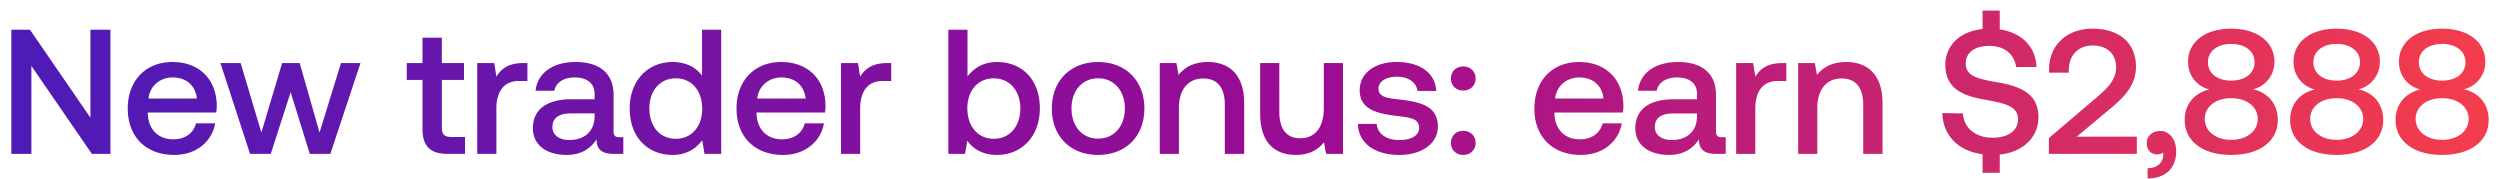 <svg width="195" height="14" viewBox="0 0 195 14" fill="none" xmlns="http://www.w3.org/2000/svg"><path d="M2.448 12V5.14L7.164 12h1.452V2.32H7.053v6.859l-4.716-6.86H.885V12h1.563zm11.14.083c1.756 0 2.945-1.065 3.194-2.462H15.29c-.208.789-.871 1.245-1.784 1.245-1.176 0-1.936-.788-1.978-1.991v-.097h5.338c.028-.194.042-.387.042-.567-.042-2.075-1.41-3.375-3.458-3.375-2.088 0-3.485 1.452-3.485 3.637 0 2.172 1.397 3.61 3.624 3.61zm-2.006-4.398c.111-1.01.927-1.645 1.881-1.645 1.037 0 1.77.594 1.895 1.645h-3.776zM19.503 12h1.618l1.549-4.813L24.163 12h1.605l2.35-7.08h-1.52l-1.674 5.42-1.549-5.42h-1.369l-1.618 5.42-1.618-5.42h-1.576L19.503 12zm13.452-1.922c0 1.286.58 1.922 1.936 1.922h1.383v-1.314h-1.051c-.567 0-.76-.207-.76-.76V6.233h1.728V4.92h-1.729V2.942h-1.507v1.977h-1.23v1.314h1.23v3.845zm7.851-5.159c-1.162 0-1.729.47-2.088 1.065l-.166-1.065h-1.328V12h1.494V8.446c0-1.093.428-2.13 1.756-2.13h.664V4.92h-.332zm7.51 5.781c-.305 0-.457-.097-.457-.456V7.409c0-1.674-1.079-2.573-2.96-2.573-1.784 0-2.973.858-3.125 2.24h1.466c.11-.622.705-1.036 1.59-1.036.982 0 1.549.484 1.549 1.272v.429h-1.784c-1.978 0-3.029.815-3.029 2.268 0 1.313 1.08 2.074 2.628 2.074 1.148 0 1.867-.498 2.337-1.217 0 .705.332 1.134 1.3 1.134h.788v-1.3h-.304zm-1.937-1.604c-.014 1.092-.733 1.825-1.978 1.825-.816 0-1.313-.415-1.313-1.01 0-.718.511-1.064 1.438-1.064h1.853v.249zm8.38-3.195c-.457-.622-1.217-1.065-2.296-1.065-1.922 0-3.347 1.439-3.347 3.624 0 2.268 1.425 3.623 3.347 3.623 1.12 0 1.853-.526 2.31-1.148l.18 1.065h1.3V2.32h-1.494V5.9zm-2.047 4.924c-1.245 0-2.06-.969-2.06-2.365 0-1.383.815-2.351 2.06-2.351 1.244 0 2.06.968 2.06 2.378 0 1.37-.816 2.338-2.06 2.338zm8.36 1.258c1.757 0 2.946-1.065 3.195-2.462h-1.494c-.207.789-.871 1.245-1.784 1.245-1.175 0-1.936-.788-1.977-1.991v-.097h5.338c.028-.194.041-.387.041-.567-.041-2.075-1.41-3.375-3.457-3.375-2.088 0-3.485 1.452-3.485 3.637 0 2.172 1.397 3.61 3.623 3.61zm-2.005-4.398c.11-1.01.926-1.645 1.88-1.645 1.038 0 1.77.594 1.895 1.645h-3.775zM69.181 4.92c-1.162 0-1.73.47-2.089 1.065l-.166-1.065H65.6V12h1.493V8.446c0-1.093.43-2.13 1.757-2.13h.663V4.92h-.331zm8.58-.083c-1.092 0-1.825.498-2.295 1.134V2.32h-1.494V12h1.3l.18-1.023c.442.636 1.203 1.106 2.31 1.106 1.935 0 3.346-1.452 3.346-3.623 0-2.282-1.41-3.624-3.347-3.624zm-.249 5.989c-1.244 0-2.06-.982-2.06-2.38 0-1.368.816-2.336 2.06-2.336 1.245 0 2.075.968 2.075 2.35 0 1.397-.83 2.366-2.075 2.366zm8.14 1.258c2.157 0 3.609-1.452 3.609-3.623 0-2.158-1.452-3.624-3.61-3.624-2.157 0-3.609 1.466-3.609 3.624 0 2.17 1.452 3.623 3.61 3.623zm0-1.272c-1.259 0-2.075-.982-2.075-2.351 0-1.37.816-2.351 2.075-2.351 1.258 0 2.088.982 2.088 2.35 0 1.37-.83 2.352-2.088 2.352zm8.544-5.975c-1.148 0-1.826.457-2.268 1.01l-.166-.927h-1.3V12h1.493V8.432c0-1.438.706-2.31 1.895-2.31 1.12 0 1.687.72 1.687 2.061V12h1.508V8.059c0-2.365-1.286-3.223-2.85-3.223zm9.061 3.624c0 1.466-.691 2.323-1.825 2.323-1.093 0-1.646-.705-1.646-2.088V4.919h-1.494v3.942c0 2.42 1.287 3.222 2.794 3.222 1.092 0 1.742-.443 2.185-.982l.166.899h1.314V4.92h-1.494v3.54zm2.661 1.203c.042 1.535 1.342 2.42 3.236 2.42 1.715 0 3.001-.857 3.001-2.213 0-1.576-1.313-1.908-2.931-2.102-1.024-.11-1.701-.193-1.701-.857 0-.567.58-.927 1.465-.927.886 0 1.494.457 1.577 1.107h1.466c-.097-1.453-1.328-2.255-3.07-2.255-1.701-.013-2.904.858-2.904 2.2 0 1.465 1.272 1.81 2.89 2.005 1.093.138 1.743.193 1.743.954 0 .567-.609.926-1.536.926-1.078 0-1.714-.525-1.77-1.258h-1.466zm7.257-3.54c0 .553.401.94.954.94.553 0 .968-.387.968-.94 0-.554-.415-.94-.968-.94-.553 0-.954.386-.954.94zm0 5.02c0 .553.401.94.954.94.553 0 .968-.387.968-.94 0-.554-.415-.94-.968-.94-.553 0-.954.386-.954.94zm10.13.94c1.756 0 2.945-1.065 3.194-2.462h-1.493c-.208.789-.872 1.245-1.784 1.245-1.176 0-1.937-.788-1.978-1.991v-.097h5.338c.028-.194.042-.387.042-.567-.042-2.075-1.411-3.375-3.458-3.375-2.088 0-3.485 1.452-3.485 3.637 0 2.172 1.397 3.61 3.624 3.61zm-2.006-4.398c.111-1.01.927-1.645 1.881-1.645 1.037 0 1.77.594 1.895 1.645h-3.776zm13.004 3.015c-.304 0-.456-.097-.456-.456V7.409c0-1.674-1.079-2.573-2.96-2.573-1.784 0-2.973.858-3.125 2.24h1.466c.11-.622.705-1.036 1.59-1.036.982 0 1.549.484 1.549 1.272v.429h-1.784c-1.978 0-3.029.815-3.029 2.268 0 1.313 1.079 2.074 2.628 2.074 1.148 0 1.867-.498 2.337-1.217 0 .705.332 1.134 1.3 1.134h.788v-1.3h-.304zm-1.936-1.604c-.014 1.092-.733 1.825-1.978 1.825-.815 0-1.313-.415-1.313-1.01 0-.718.511-1.064 1.438-1.064h1.853v.249zm6.636-4.177c-1.162 0-1.729.47-2.088 1.065l-.166-1.065h-1.328V12h1.494V8.446c0-1.093.428-2.13 1.756-2.13h.664V4.92h-.332zm4.987-.083c-1.148 0-1.826.457-2.268 1.01l-.166-.927h-1.3V12h1.493V8.432c0-1.438.706-2.31 1.895-2.31 1.12 0 1.687.72 1.687 2.061V12h1.508V8.059c0-2.365-1.286-3.223-2.849-3.223zm11.853 1.59c-1.522-.262-2.517-.47-2.517-1.465 0-.913.76-1.383 1.853-1.383 1.175 0 1.95.664 2.074 1.646h1.591c-.056-1.563-1.121-2.67-2.863-2.932V.826h-1.341v1.438c-1.757.18-2.905 1.272-2.905 2.807 0 1.923 1.522 2.434 3.126 2.711 1.535.277 2.544.498 2.544 1.521 0 .927-.829 1.438-1.977 1.438-1.355 0-2.241-.76-2.324-1.894l-1.604-.028c.056 1.715 1.203 2.96 3.14 3.209v1.452h1.341v-1.425c1.812-.193 3.015-1.341 3.015-2.918.014-1.908-1.549-2.42-3.153-2.71zM159.815 12h6.859v-1.341h-4.688l2.572-2.144c1.176-.982 2.047-1.88 2.047-3.32 0-1.77-1.217-2.959-3.388-2.959-2.061 0-3.388 1.342-3.388 3.181v.25h1.535V5.5c0-1.203.747-1.95 1.853-1.95 1.106 0 1.839.609 1.839 1.715 0 .927-.65 1.604-1.521 2.337l-3.72 3.167V12zm8.683-1.784c-.636 0-1.051.415-1.051.94 0 .595.36.885.816.885a.741.741 0 00.456-.138.78.78 0 01.014.18c0 .484-.346 1.023-1.217 1.037v.802c1.369-.014 2.227-.774 2.227-2.116 0-.885-.484-1.59-1.245-1.59zm7.234-3.25a2.18 2.18 0 001.673-2.157c0-1.508-1.3-2.573-3.374-2.573-2.061 0-3.361 1.065-3.361 2.573 0 1.175.775 1.95 1.66 2.17-1.038.236-1.923 1.038-1.923 2.38 0 1.604 1.342 2.724 3.624 2.724 2.281 0 3.637-1.12 3.637-2.724 0-1.37-.899-2.172-1.936-2.393zm-1.701-3.54c1.106 0 1.825.58 1.825 1.424 0 .858-.719 1.438-1.825 1.438-1.093 0-1.812-.58-1.812-1.438 0-.843.719-1.424 1.812-1.424zm0 7.482c-1.217 0-2.061-.692-2.061-1.632s.844-1.618 2.061-1.618c1.23 0 2.074.677 2.074 1.618 0 .94-.844 1.632-2.074 1.632zm9.925-3.942a2.18 2.18 0 001.674-2.157c0-1.508-1.3-2.573-3.375-2.573-2.06 0-3.36 1.065-3.36 2.573 0 1.175.774 1.95 1.659 2.17-1.037.236-1.922 1.038-1.922 2.38 0 1.604 1.341 2.724 3.623 2.724s3.637-1.12 3.637-2.724c0-1.37-.898-2.172-1.936-2.393zm-1.701-3.54c1.107 0 1.826.58 1.826 1.424 0 .858-.719 1.438-1.826 1.438-1.092 0-1.811-.58-1.811-1.438 0-.843.719-1.424 1.811-1.424zm0 7.482c-1.217 0-2.06-.692-2.06-1.632s.843-1.618 2.06-1.618c1.231 0 2.075.677 2.075 1.618 0 .94-.844 1.632-2.075 1.632zm9.926-3.942a2.18 2.18 0 001.673-2.157c0-1.508-1.3-2.573-3.374-2.573-2.061 0-3.361 1.065-3.361 2.573 0 1.175.775 1.95 1.66 2.17-1.037.236-1.922 1.038-1.922 2.38 0 1.604 1.341 2.724 3.623 2.724s3.637-1.12 3.637-2.724c0-1.37-.899-2.172-1.936-2.393zm-1.701-3.54c1.106 0 1.826.58 1.826 1.424 0 .858-.72 1.438-1.826 1.438-1.092 0-1.812-.58-1.812-1.438 0-.843.72-1.424 1.812-1.424zm0 7.482c-1.217 0-2.061-.692-2.061-1.632s.844-1.618 2.061-1.618c1.231 0 2.074.677 2.074 1.618 0 .94-.843 1.632-2.074 1.632z" fill="url(#paint0_linear_733_316)"/><defs><linearGradient id="paint0_linear_733_316" x1="205" y1="9" x2="0" y2="9" gradientUnits="userSpaceOnUse"><stop stop-color="#FF4343"/><stop offset=".5" stop-color="#9C0B93"/><stop offset="1" stop-color="#4C1BB7"/></linearGradient></defs></svg>